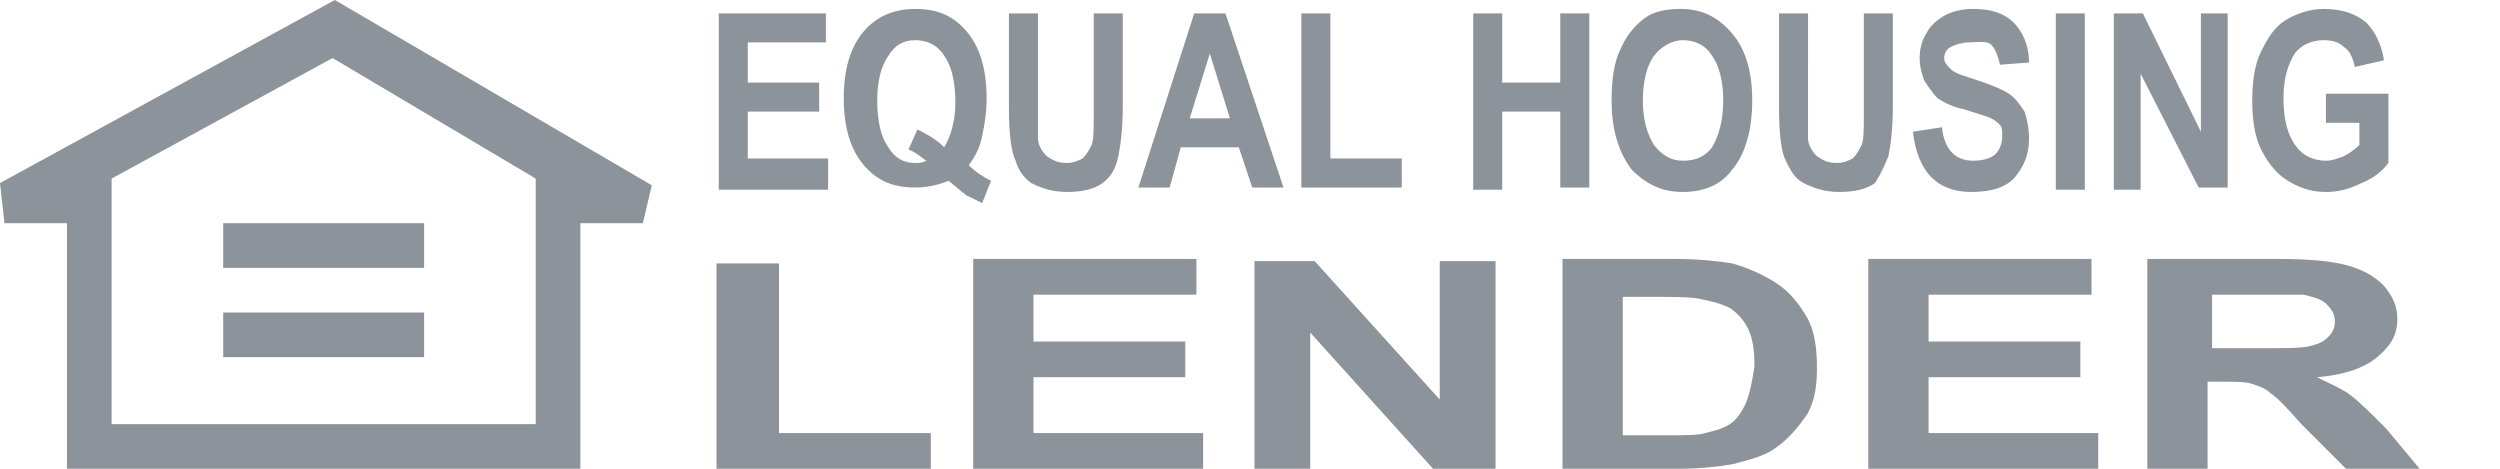 <?xml version="1.0" encoding="utf-8"?>
<!-- Generator: Adobe Illustrator 23.0.1, SVG Export Plug-In . SVG Version: 6.00 Build 0)  -->
<svg version="1.1" id="Layer_1" xmlns="http://www.w3.org/2000/svg" xmlns:xlink="http://www.w3.org/1999/xlink" x="0px" y="0px"
	 viewBox="0 0 112 21" style="enable-background:new 0 0 112 21;" xml:space="preserve">
<style type="text/css">
	.st0{fill-rule:evenodd;clip-rule:evenodd;fill:#8D939A;}
	.st1{fill:#8D939A;}
</style>
<g>
	<g>
		<path class="st0" d="M10,12h9v-2h-9V12z M15,0L0,8.2L0.2,10H3l0,11h23l0-11h2.8l0.4-1.7L15,0z M24,19H5V8l9.9-5.4l0,0L24,8V19z
			 M10,16h9v-2h-9V16z"/>
	</g>
</g>
<g>
	<g>
		<path class="st1" d="M34.8,11.8h-2.7V21h9.6v-1.6h-6.8V11.8z M46.3,16.9h6.8v-1.6h-6.8v-2.1h7.3v-1.6H43.6V21h10.3v-1.6h-7.6V16.9
			z M64.5,17.9l-5.6-6.2h-2.7V21h2.5v-6.1l5.5,6.1h2.8v-9.3h-2.5V17.9z M79.6,12.7c-0.6-0.4-1.3-0.7-2-0.9c-0.6-0.1-1.5-0.2-2.6-0.2
			h-5V21h5.2c1,0,1.8-0.1,2.4-0.2c0.8-0.2,1.5-0.4,1.9-0.7c0.6-0.4,1.1-1,1.5-1.6c0.3-0.6,0.4-1.2,0.4-2c0-0.9-0.1-1.6-0.4-2.2
			C80.6,13.6,80.2,13.1,79.6,12.7z M78.2,18.1c-0.2,0.4-0.4,0.7-0.7,0.9c-0.3,0.2-0.7,0.3-1.1,0.4c-0.3,0.1-0.9,0.1-1.7,0.1h-2v-6.2
			h1.2c1.1,0,1.9,0,2.3,0.1c0.5,0.1,0.9,0.2,1.3,0.4c0.3,0.2,0.6,0.5,0.8,0.9c0.2,0.4,0.3,0.9,0.3,1.7
			C78.5,17.1,78.4,17.6,78.2,18.1z M86.4,16.9h6.8v-1.6h-6.8v-2.1h7.3v-1.6H83.7V21H94v-1.6h-7.6V16.9z M106.9,19.2
			c-0.7-0.7-1.2-1.2-1.6-1.5c-0.4-0.3-0.9-0.5-1.5-0.8c1.2-0.1,2.1-0.4,2.7-0.9c0.6-0.5,0.9-1,0.9-1.7c0-0.6-0.2-1-0.6-1.5
			c-0.4-0.4-0.9-0.7-1.6-0.9c-0.7-0.2-1.7-0.3-3.2-0.3h-5.8V21h2.7v-3.9h0.6c0.6,0,1.1,0,1.4,0.1c0.3,0.1,0.6,0.2,0.8,0.4
			c0.3,0.2,0.7,0.6,1.4,1.4l2,2h3.3L106.9,19.2z M101.1,15.6h-2v-2.4h2.1c1.1,0,1.8,0,2,0c0.4,0.1,0.8,0.2,1,0.4
			c0.2,0.2,0.4,0.4,0.4,0.8c0,0.3-0.1,0.5-0.3,0.7c-0.2,0.2-0.4,0.3-0.8,0.4C103.2,15.6,102.4,15.6,101.1,15.6z M37.1,7.1h-3.6V5
			h3.2V3.7h-3.2V1.9h3.5V0.6h-4.8v7.9h4.9V7.1z M44.4,8.1c-0.4-0.2-0.7-0.4-1-0.7c0.3-0.4,0.5-0.8,0.6-1.3c0.1-0.5,0.2-1,0.2-1.7
			c0-1.3-0.3-2.3-0.9-3c-0.6-0.7-1.3-1-2.3-1c-0.9,0-1.7,0.3-2.3,1c-0.6,0.7-0.9,1.7-0.9,3c0,1.3,0.3,2.3,0.9,3c0.6,0.7,1.3,1,2.3,1
			c0.5,0,1-0.1,1.5-0.3c0.5,0.4,0.8,0.7,0.9,0.7c0.2,0.1,0.4,0.2,0.6,0.3L44.4,8.1z M42.3,6.6c-0.4-0.4-0.8-0.6-1.2-0.8l-0.4,0.9
			c0.3,0.1,0.5,0.3,0.8,0.5c-0.2,0.1-0.3,0.1-0.5,0.1c-0.5,0-0.9-0.2-1.2-0.7c-0.3-0.4-0.5-1.1-0.5-2.1c0-0.9,0.2-1.6,0.5-2
			C40.1,2,40.5,1.8,41,1.8c0.5,0,1,0.2,1.3,0.7c0.3,0.4,0.5,1.1,0.5,2.1C42.8,5.4,42.6,6.1,42.3,6.6z M46.2,8.2
			c0.4,0.2,0.9,0.4,1.6,0.4c0.6,0,1.2-0.1,1.6-0.4C49.8,7.9,50,7.5,50.1,7c0.1-0.5,0.2-1.2,0.2-2.3V0.6H49v4.4c0,0.8,0,1.3-0.1,1.5
			c-0.1,0.2-0.2,0.4-0.4,0.6c-0.2,0.1-0.4,0.2-0.7,0.2c-0.4,0-0.6-0.1-0.9-0.3c-0.2-0.2-0.4-0.5-0.4-0.8c0-0.2,0-0.6,0-1.3V0.6h-1.3
			v4.2c0,1.2,0.1,2,0.3,2.4C45.6,7.6,45.9,8,46.2,8.2z M54.9,0.6h-1.4L51,8.4h1.4l0.5-1.8h2.6l0.6,1.8h1.4L54.9,0.6z M53.3,5.3
			l0.9-2.9l0.9,2.9H53.3z M62.8,7.1h-3.2V0.6h-1.3v7.8h4.5V7.1z M71.2,8.4V0.6h-1.3v3.1h-2.6V0.6h-1.3v7.9h1.3V5h2.6v3.4H71.2z
			 M75.4,8.6c0.9,0,1.7-0.3,2.2-1c0.6-0.7,0.9-1.8,0.9-3.1c0-1.3-0.3-2.3-0.9-3c-0.6-0.7-1.3-1.1-2.3-1.1c-0.6,0-1.2,0.1-1.6,0.4
			c-0.4,0.3-0.8,0.7-1.1,1.4c-0.3,0.6-0.4,1.4-0.4,2.3c0,1.3,0.3,2.3,0.9,3.1C73.8,8.3,74.5,8.6,75.4,8.6z M74.1,2.5
			c0.3-0.4,0.8-0.7,1.3-0.7c0.5,0,1,0.2,1.3,0.7c0.3,0.4,0.5,1.1,0.5,2c0,0.9-0.2,1.6-0.5,2.1C76.4,7,76,7.2,75.4,7.2
			c-0.5,0-0.9-0.2-1.3-0.7c-0.3-0.5-0.5-1.1-0.5-2C73.6,3.6,73.8,2.9,74.1,2.5z M84.6,7c0.1-0.5,0.2-1.2,0.2-2.3V0.6h-1.3v4.4
			c0,0.8,0,1.3-0.1,1.5c-0.1,0.2-0.2,0.4-0.4,0.6c-0.2,0.1-0.4,0.2-0.7,0.2c-0.4,0-0.6-0.1-0.9-0.3c-0.2-0.2-0.4-0.5-0.4-0.8
			c0-0.2,0-0.6,0-1.3V0.6h-1.3v4.2c0,1.2,0.1,2,0.3,2.4c0.2,0.4,0.4,0.8,0.8,1s0.9,0.4,1.6,0.4c0.6,0,1.2-0.1,1.6-0.4
			C84.2,7.9,84.4,7.5,84.6,7z M88.4,7.2c-0.8,0-1.3-0.5-1.4-1.5l-1.3,0.2c0.2,1.8,1.1,2.7,2.6,2.7c0.9,0,1.6-0.2,2-0.7
			c0.4-0.5,0.6-1,0.6-1.7c0-0.5-0.1-0.9-0.2-1.2c-0.2-0.3-0.4-0.6-0.7-0.8c-0.3-0.2-0.8-0.4-1.4-0.6c-0.6-0.2-1-0.3-1.2-0.5
			s-0.3-0.3-0.3-0.5c0-0.2,0.1-0.4,0.3-0.5c0.2-0.1,0.5-0.2,0.8-0.2S89,1.8,89.2,2c0.2,0.2,0.3,0.5,0.4,0.9l1.3-0.1
			c0-0.8-0.3-1.4-0.7-1.8c-0.4-0.4-1-0.6-1.8-0.6c-0.5,0-0.9,0.1-1.3,0.3c-0.3,0.2-0.6,0.4-0.8,0.8C86.1,1.8,86,2.2,86,2.6
			c0,0.4,0.1,0.7,0.2,1c0.2,0.3,0.4,0.6,0.6,0.8c0.3,0.2,0.7,0.4,1.2,0.5c0.6,0.2,1,0.3,1.2,0.4c0.2,0.1,0.3,0.2,0.4,0.3
			c0.1,0.1,0.1,0.3,0.1,0.5c0,0.3-0.1,0.6-0.3,0.8C89.2,7.1,88.8,7.2,88.4,7.2z M93.4,0.6h-1.3v7.9h1.3V0.6z M99.8,8.4V0.6h-1.2v5.3
			l-2.6-5.3h-1.3v7.9h1.2V3.3l2.6,5.1H99.8z M102.5,8.1c0.5,0.3,1,0.5,1.7,0.5c0.5,0,1-0.1,1.6-0.4c0.5-0.2,0.9-0.5,1.2-0.9V4.2
			h-2.8v1.3h1.5v1c-0.2,0.2-0.5,0.4-0.7,0.5c-0.3,0.1-0.5,0.2-0.8,0.2c-0.5,0-1-0.2-1.3-0.6c-0.4-0.5-0.6-1.2-0.6-2.2
			c0-0.9,0.2-1.5,0.5-2c0.3-0.4,0.8-0.6,1.3-0.6c0.4,0,0.7,0.1,0.9,0.3c0.3,0.2,0.4,0.5,0.5,0.9l1.3-0.3C106.7,2,106.4,1.4,106,1
			c-0.5-0.4-1.1-0.6-1.9-0.6c-0.6,0-1.2,0.2-1.7,0.5c-0.5,0.3-0.8,0.8-1.1,1.4c-0.3,0.6-0.4,1.4-0.4,2.2c0,0.8,0.1,1.6,0.4,2.2
			C101.6,7.3,102,7.8,102.5,8.1z"/>
	</g>
</g>
</svg>
